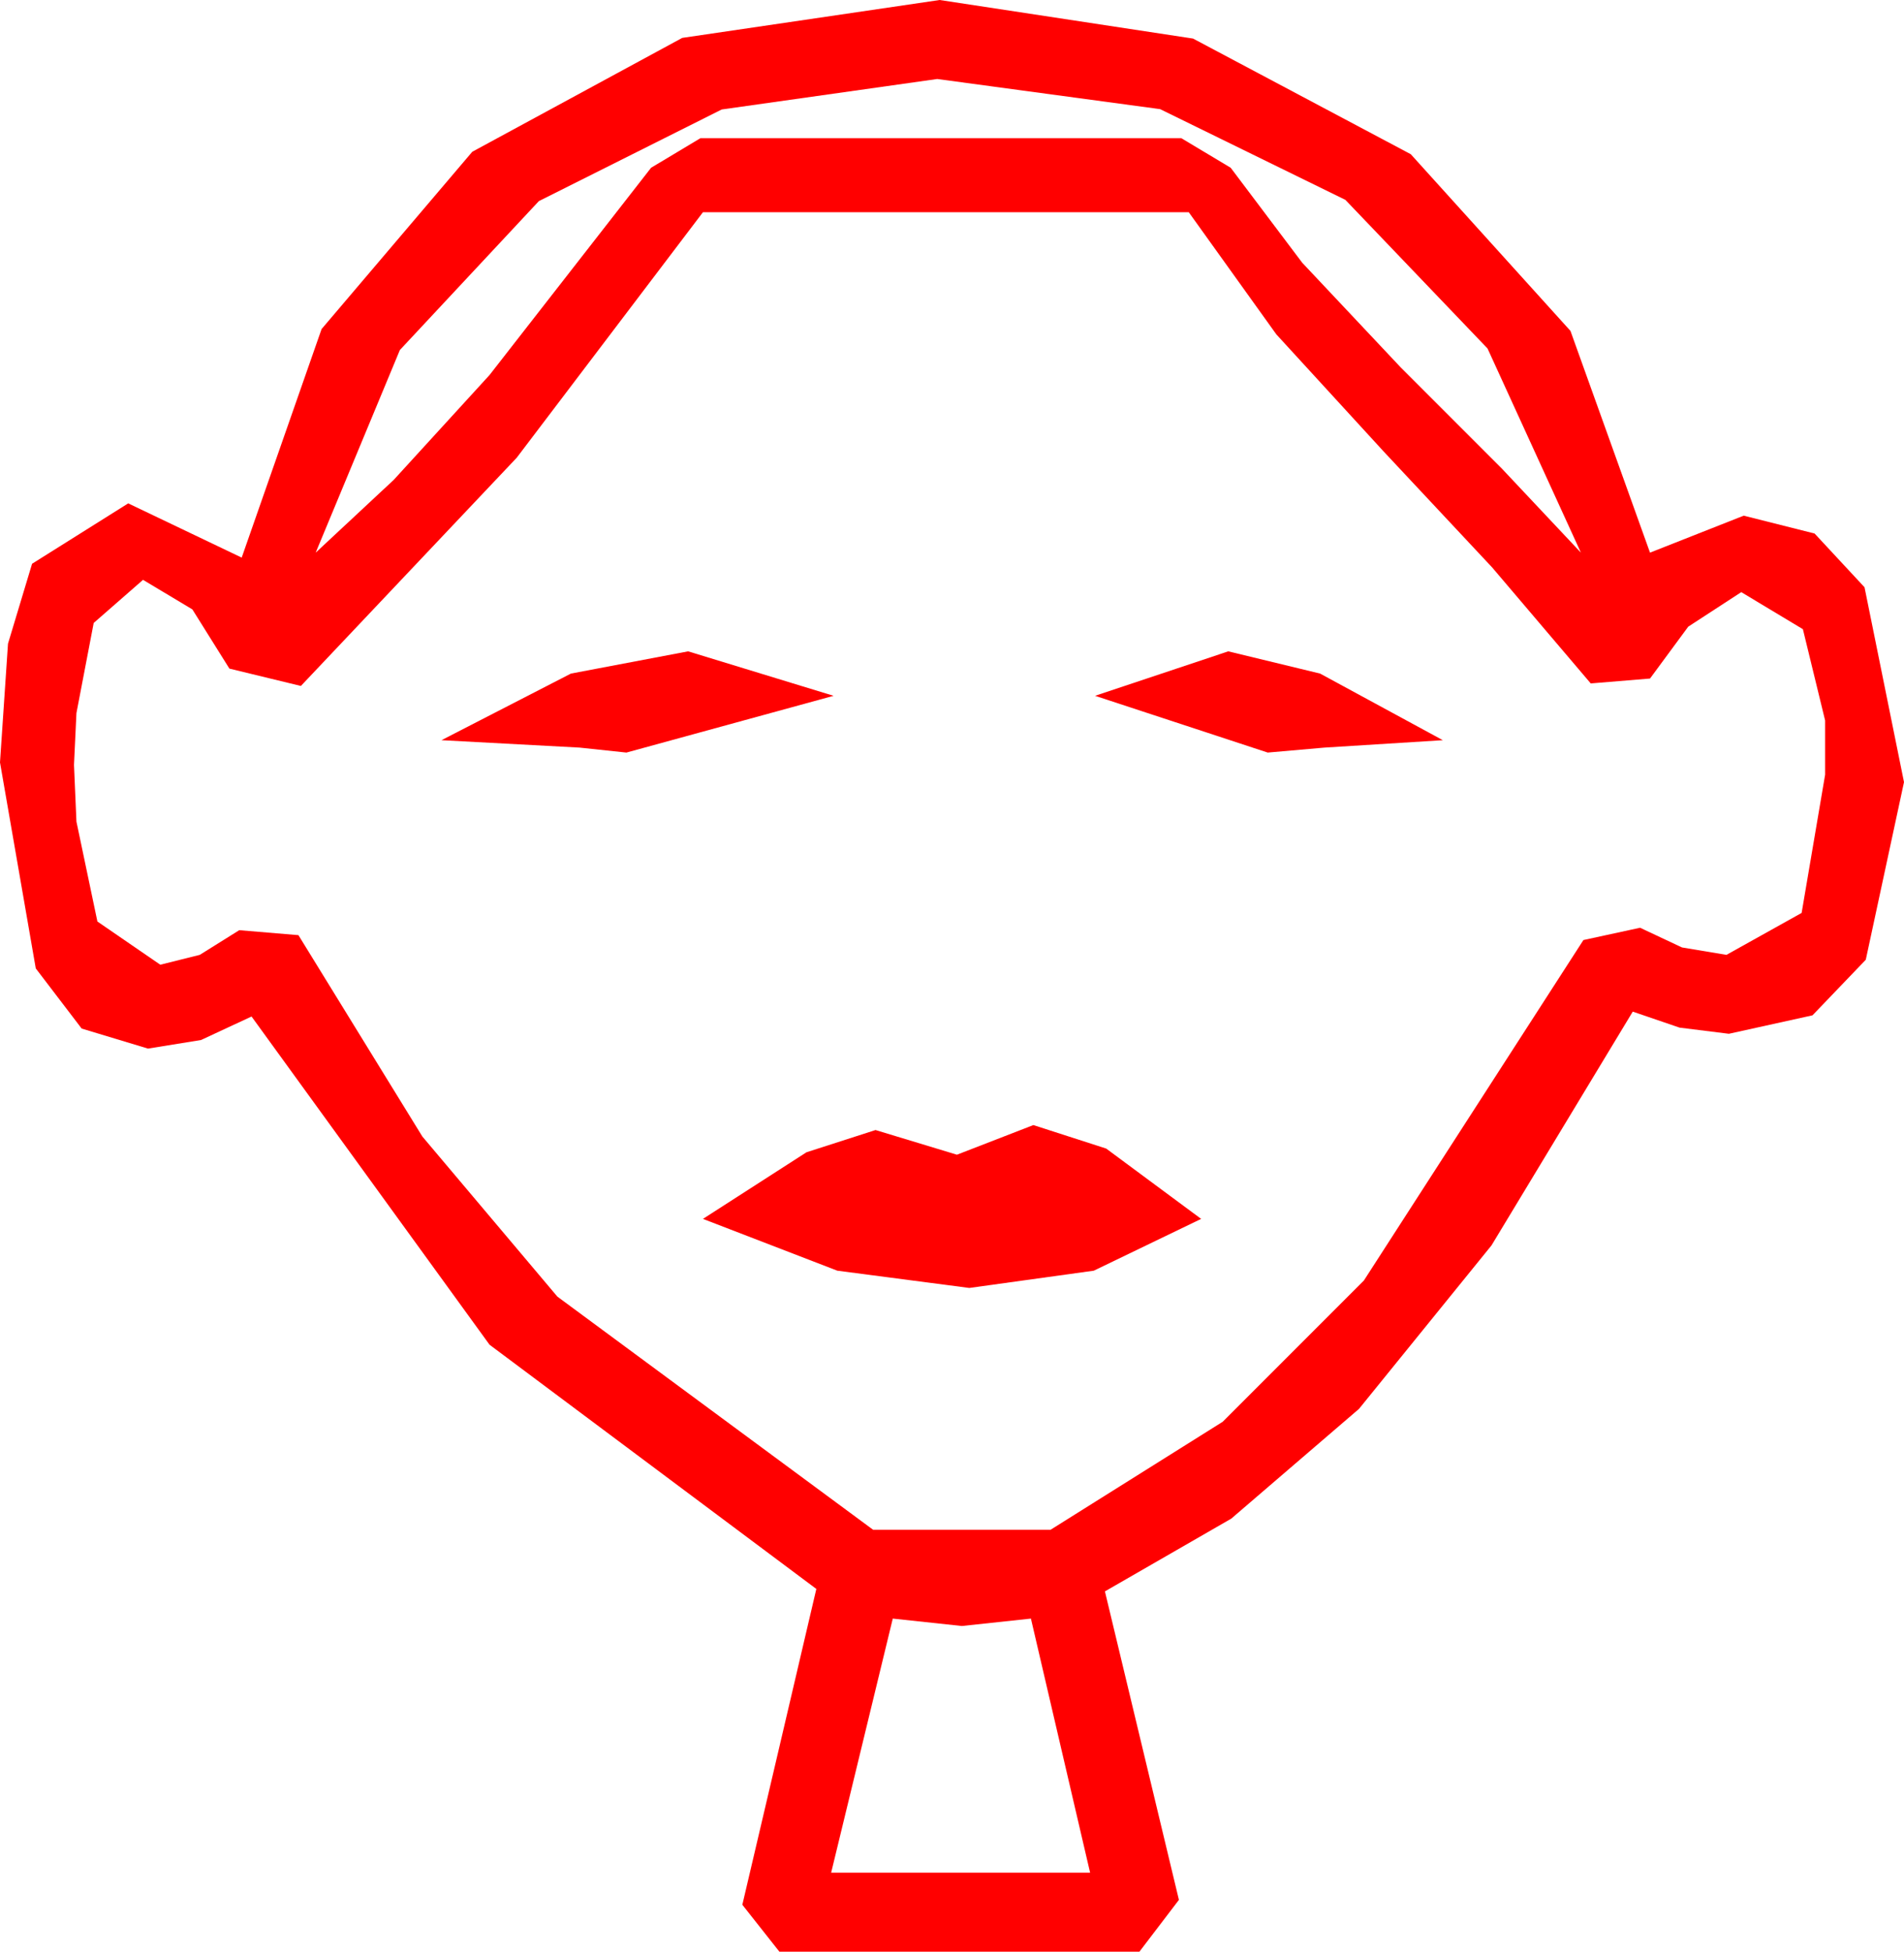 <?xml version="1.0" encoding="utf-8"?>
<!DOCTYPE svg PUBLIC "-//W3C//DTD SVG 1.1//EN" "http://www.w3.org/Graphics/SVG/1.1/DTD/svg11.dtd">
<svg width="22.617" height="23.174" xmlns="http://www.w3.org/2000/svg" xmlns:xlink="http://www.w3.org/1999/xlink" xmlns:xml="http://www.w3.org/XML/1998/namespace" version="1.1">
  <g>
    <g>
      <path style="fill:#FF0000;fill-opacity:1" d="M10.605,19.219L9.873,22.236 12.949,22.236 12.246,19.219 11.426,19.307 10.605,19.219z M12.275,13.359L13.14,13.638 14.268,14.473 12.993,15.088 11.514,15.293 9.946,15.088 8.35,14.473 9.58,13.682 10.4,13.418 11.367,13.711 12.275,13.359z M14.59,7.734L15.681,7.998 17.139,8.789 15.732,8.877 15.059,8.936 13.008,8.262 14.59,7.734z M8.174,7.734L9.902,8.262 7.441,8.936 6.885,8.877 5.244,8.789 6.782,7.998 8.174,7.734z M8.35,2.52L6.138,5.435 3.574,8.145 2.725,7.939 2.285,7.236 1.699,6.885 1.113,7.397 0.908,8.467 0.879,9.082 0.908,9.756 1.157,10.942 1.904,11.455 2.373,11.338 2.842,11.045 3.545,11.104 5.017,13.495 6.621,15.396 10.371,18.164 12.48,18.164 14.524,16.882 16.201,15.205 18.809,11.162 19.482,11.016 19.98,11.25 20.508,11.338 21.401,10.84 21.68,9.199 21.68,8.555 21.416,7.471 20.684,7.031 20.054,7.441 19.6,8.057 18.896,8.115 17.725,6.738 16.436,5.361 15.161,3.97 14.121,2.52 8.35,2.52z M11.133,0.938L8.573,1.3 6.401,2.388 4.75,4.156 3.75,6.562 4.677,5.698 5.815,4.453 7.734,1.992 8.32,1.641 14.033,1.641 14.619,1.992 15.469,3.12 16.641,4.365 17.842,5.566 18.779,6.562 17.67,4.138 15.981,2.373 13.781,1.296 11.133,0.938z M11.162,0L14.172,0.458 16.758,1.831 18.655,3.929 19.6,6.562 20.713,6.123 21.555,6.335 22.148,6.973 22.617,9.287 22.163,11.396 21.53,12.056 20.537,12.275 19.951,12.202 19.395,12.012 17.717,14.788 16.143,16.729 14.626,18.032 13.125,18.896 14.004,22.559 13.535,23.174 9.258,23.174 8.818,22.617 9.258,20.742 9.697,18.867 5.815,15.967 2.988,12.07 2.388,12.349 1.758,12.451 0.97,12.213 0.425,11.499 0,9.053 0.095,7.643 0.381,6.694 1.523,5.977 2.871,6.621 3.82,3.907 5.61,1.802 8.104,0.45 11.162,0z" />
    </g>
  </g>
</svg>